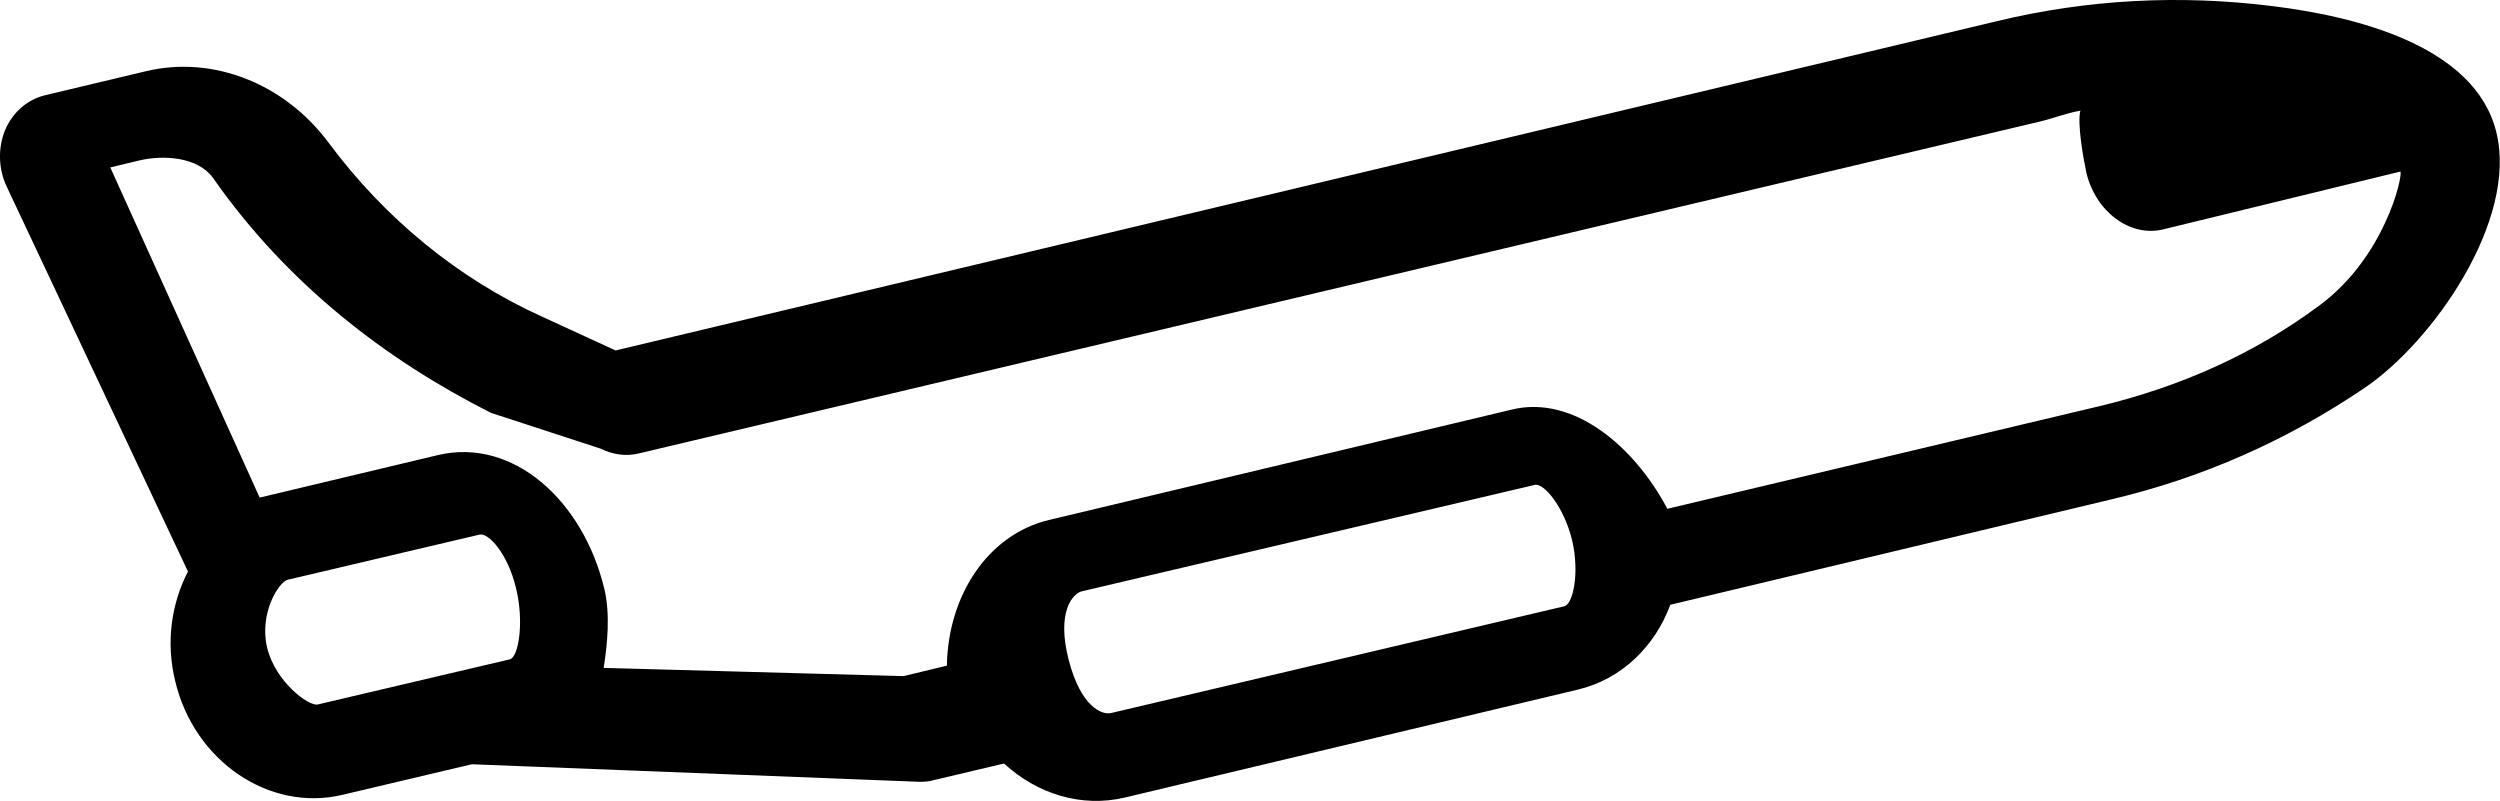 <svg width="66.938" height="21.447" viewBox="0 0 66.938 21.447" xmlns="http://www.w3.org/2000/svg">
    <path d="M62.123 8.163c-1.78 1.33-3.78 2.2-5.9 2.71l-11.58 2.75c-.88-1.67-2.51-3.05-4.15-2.66l-12.41 2.96c-1.63.39-2.7 2.02-2.73 3.9l-1.16.28-8.03-.22c.1-.63.18-1.43.02-2.11-.57-2.38-2.45-4.06-4.45-3.59l-4.78 1.14-4-8.84.79-.19c.6-.14 1.54-.11 1.96.47 1.98 2.83 4.61 4.86 7.44 6.29l2.94.96c.32.16.68.21 1.01.13l37.49-8.88c.39-.09.72-.23 1.12-.3-.09.33.08 1.29.16 1.66.25 1.05 1.17 1.73 2.05 1.52l6.36-1.55c.06.16-.43 2.29-2.15 3.57m-20.24 8.07-12.14 2.86c-.23.05-.8-.15-1.13-1.43-.33-1.28.11-1.77.35-1.83l12.13-2.85c.24-.06.78.58 1 1.48.21.89.02 1.72-.21 1.77m-28.23 1.42-5.15 1.21c-.24.05-1.13-.61-1.35-1.52-.22-.92.31-1.76.55-1.82l5.14-1.21c.24-.05.75.51.97 1.42.23.92.07 1.86-.16 1.92m53.19-14.1c-.56-2.34-3.8-3.12-6-3.39-2.48-.31-4.95-.18-7.36.4l-37 8.82-1.98-.91c-2.21-1-4.19-2.61-5.71-4.66-1.18-1.58-3.09-2.33-4.87-1.91l-2.73.65c-.47.12-.86.46-1.06.94-.19.47-.18 1.03.05 1.51l4.85 10.3c-.44.85-.6 1.89-.34 2.94.51 2.14 2.52 3.5 4.47 3.04l3.47-.82 11.99.47c.14 0 .27-.01.4-.05l1.86-.44c.88.81 2.07 1.19 3.24.91l12.13-2.89c1.17-.28 2.06-1.16 2.47-2.27l11.84-2.83c2.41-.57 4.67-1.57 6.74-2.97 1.84-1.24 4.11-4.49 3.54-6.84" fill="currentColor" fill-rule="evenodd"/>
</svg>

